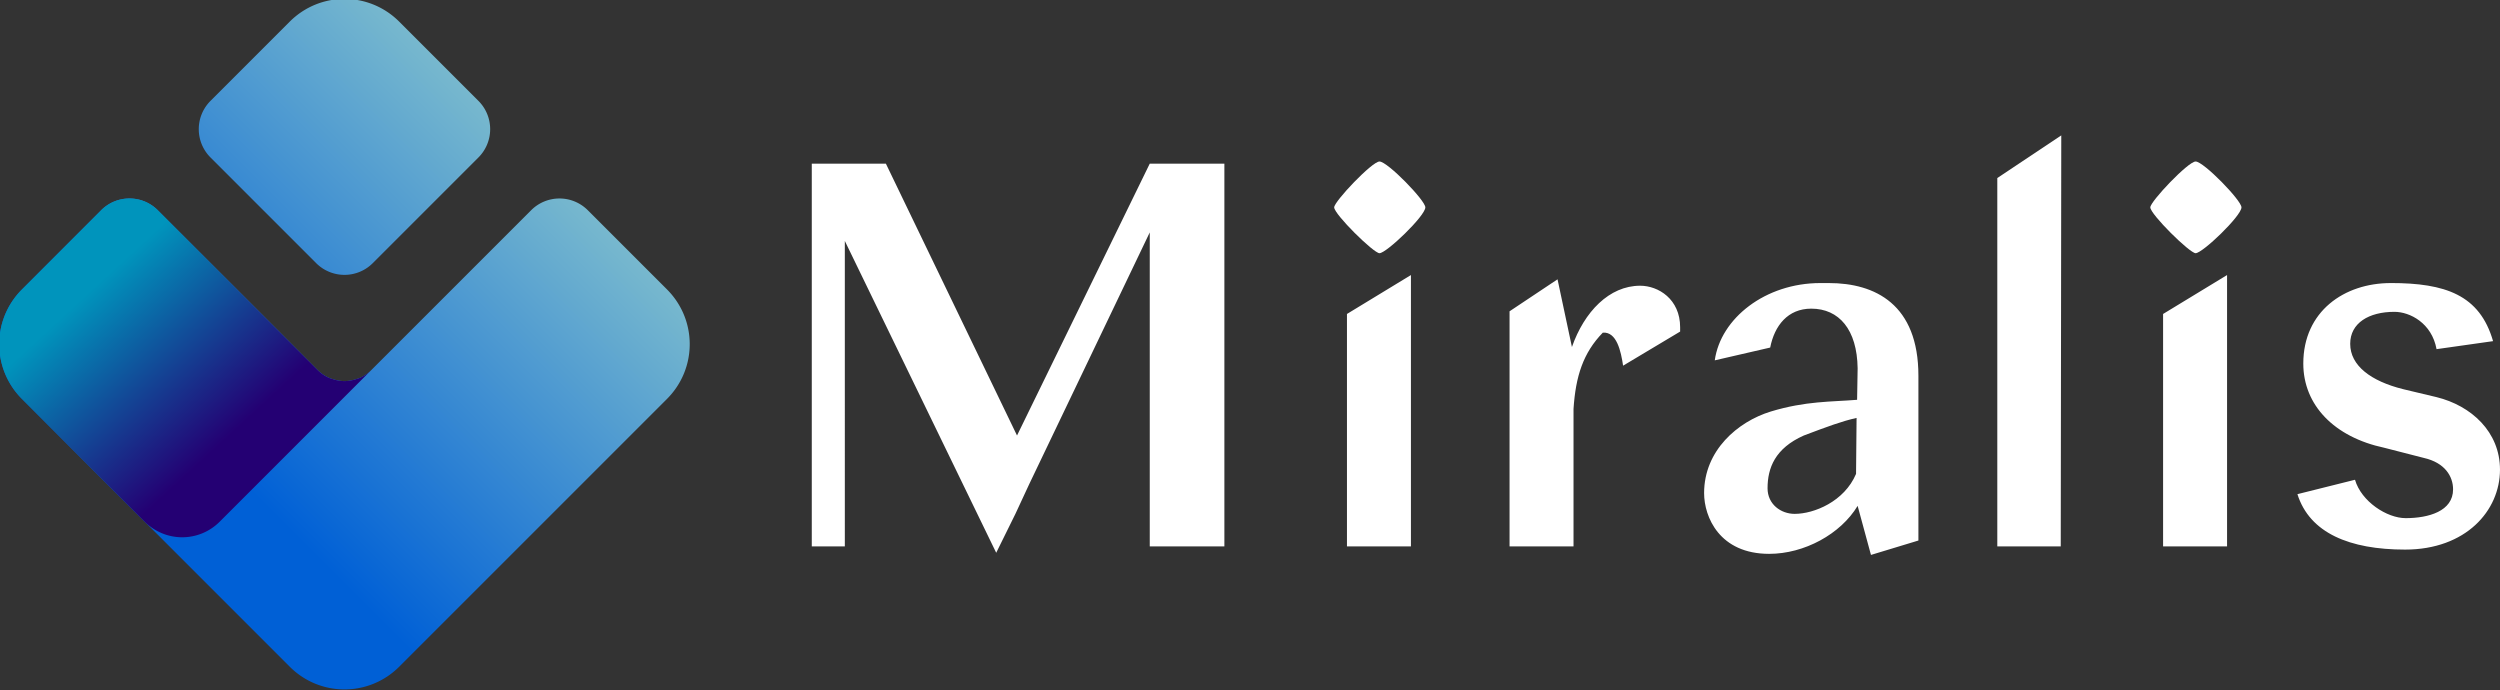 <?xml version="1.0" encoding="UTF-8" standalone="no"?>
<!-- Created with Inkscape (http://www.inkscape.org/) -->

<svg
   width="178.682mm"
   height="49.338mm"
   viewBox="0 0 178.682 49.338"
   version="1.1"
   id="svg1"
   xml:space="preserve"
   sodipodi:docname="miralis_logo_1_github_dark.svg"
   inkscape:version="1.4-beta2 (9aaf4f34, 2024-07-30)"
   xmlns:inkscape="http://www.inkscape.org/namespaces/inkscape"
   xmlns:sodipodi="http://sodipodi.sourceforge.net/DTD/sodipodi-0.dtd"
   xmlns:xlink="http://www.w3.org/1999/xlink"
   xmlns="http://www.w3.org/2000/svg"
   xmlns:svg="http://www.w3.org/2000/svg"><rect x="0" y="0" width="178.682" height="49.338" fill="#333333" stroke="none"/><sodipodi:namedview
     id="namedview1"
     pagecolor="#ffffff"
     bordercolor="#000000"
     borderopacity="0.25"
     inkscape:showpageshadow="2"
     inkscape:pageopacity="0.0"
     inkscape:pagecheckerboard="0"
     inkscape:deskcolor="#d1d1d1"
     inkscape:document-units="mm"
     inkscape:zoom="0.70997263"
     inkscape:cx="233.10758"
     inkscape:cy="0"
     inkscape:window-width="1728"
     inkscape:window-height="1051"
     inkscape:window-x="0"
     inkscape:window-y="38"
     inkscape:window-maximized="1"
     inkscape:current-layer="svg1" /><defs
     id="defs1"><linearGradient
       id="linearGradient34"><stop
         style="stop-color:#0094bc;stop-opacity:1;"
         offset="0"
         id="stop34" /><stop
         style="stop-color:#240073;stop-opacity:1;"
         offset="1"
         id="stop35" /></linearGradient><linearGradient
       id="linearGradient31"><stop
         style="stop-color:#77b8ce;stop-opacity:1;"
         offset="0"
         id="stop31" /><stop
         style="stop-color:#0060d6;stop-opacity:1;"
         offset="1"
         id="stop32" /></linearGradient><linearGradient
       xlink:href="#linearGradient31"
       id="linearGradient47"
       gradientUnits="userSpaceOnUse"
       x1="-494.435"
       y1="-831.956"
       x2="-561.646"
       y2="-764.745" /><linearGradient
       xlink:href="#linearGradient34"
       id="linearGradient50"
       gradientUnits="userSpaceOnUse"
       x1="-610.387"
       y1="-823.77"
       x2="-580.794"
       y2="-791.622" /></defs><g
     id="layer1"
     transform="translate(-15.659,-27.431)"><g
       id="g53"
       transform="translate(-568.737,-368.443)"><g
         id="g14"
         transform="translate(8.3333325e-6,263.314)" /><path
         id="path13"
         style="fill:url(#linearGradient47);fill-opacity:1;stroke-width:2;stroke-opacity:0.549"
         d="m -555.89,-886.454 c -4.303,4e-5 -8.605,1.649 -11.902,4.945 l -17.205,17.205 a 8.691,8.691 90 0 0 9e-5,12.29 l 22.961,22.961 a 8.691,8.691 180 0 0 12.291,-4e-5 l 22.961,-22.961 a 8.691,8.691 90 0 0 5e-5,-12.29 l -17.205,-17.205 c -3.297,-3.297 -7.6,-4.945 -11.902,-4.945 z m -52.852,45.896 -17.204,17.204 c -6.594,6.594 -6.594,17.21 -5e-5,23.804 l 58.155,58.155 c 6.594,6.594 17.21,6.594 23.804,2e-5 l 58.155,-58.155 c 6.594,-6.594 6.594,-17.21 -2e-5,-23.804 l -17.204,-17.204 a 8.691,8.691 1.9574615e-4 0 0 -12.29,-4e-5 l -34.834,34.833 c -0.697,0.674 -1.51,1.217 -2.399,1.604 -0.278,0.108 -0.563,0.2 -0.851,0.276 -0.64,0.213 -1.303,0.345 -1.976,0.393 -0.334,0.021 -0.669,0.021 -1.003,4e-5 -0.672,-0.048 -1.335,-0.18 -1.974,-0.393 -0.289,-0.076 -0.574,-0.169 -0.853,-0.277 -0.889,-0.386 -1.702,-0.929 -2.399,-1.603 l -34.835,-34.833 a 8.691,8.691 179.999 0 0 -12.291,1.1e-4 z"
         transform="matrix(0.329,0,0,0.329,791.904,687.441)" /><path
         style="fill:url(#linearGradient50);fill-opacity:1;stroke-width:2;stroke-opacity:0.549"
         transform="matrix(0.329,0,0,0.329,791.904,687.441)"
         d="m -602.597,-843.104 c -2.305,2e-5 -4.516,0.916 -6.145,2.546 l -17.204,17.204 c -6.594,6.594 -6.594,17.21 0,23.804 l 26.684,26.684 a 11.485,11.485 180 0 0 16.242,-5e-5 l 32.858,-32.859 c -0.697,0.674 -1.51,1.217 -2.399,1.604 -0.278,0.108 -0.563,0.2 -0.851,0.276 -0.64,0.213 -1.303,0.345 -1.976,0.393 -0.334,0.021 -0.669,0.021 -1.003,0 -0.672,-0.048 -1.335,-0.18 -1.974,-0.393 -0.289,-0.076 -0.574,-0.169 -0.853,-0.277 -0.889,-0.386 -1.702,-0.929 -2.399,-1.603 l -34.835,-34.833 c -1.63,-1.63 -3.84,-2.546 -6.145,-2.546 z"
         id="path14" /></g><path
       d="m 88.233,64.159 0.991,-2.134 8.611,-17.983 v 22.441 h 5.334 V 39.127 h -5.334 l -9.487,19.431 -9.373,-19.431 h -5.296 v 27.356 h 2.362 V 44.652 l 10.82,22.288 z M 111.016,42.251 c 0,0.495 2.819,3.277 3.239,3.277 0.495,0 3.277,-2.667 3.277,-3.277 0,-0.495 -2.705,-3.277 -3.277,-3.277 -0.533,0 -3.239,2.857 -3.239,3.277 z m 0.914,24.232 h 4.572 V 47.09 l -4.572,2.781 z m 18.288,-15.278 c 0.991,-0.076 1.295,1.333 1.448,2.362 l 4.077,-2.438 v -0.305 c 0,-2.019 -1.562,-2.972 -2.857,-2.972 -2.21,0 -4,1.867 -4.877,4.381 l -1.029,-4.839 -3.429,2.286 v 16.802 h 4.572 v -9.83 c 0.152,-2.324 0.686,-4 2.095,-5.448 z m 19.164,15.888 3.391,-1.029 v -11.773 c 0,-5.105 -3.086,-6.629 -6.401,-6.629 h -0.61 c -3.924,0 -7.125,2.515 -7.544,5.524 l 3.962,-0.914 c 0.305,-1.562 1.257,-2.781 2.934,-2.781 1.981,0 3.277,1.486 3.315,4.267 l -0.038,2.248 c -1.829,0.152 -3.658,0.076 -6.172,0.838 -2.362,0.724 -4.763,2.781 -4.763,5.829 0,1.714 1.105,4.343 4.648,4.343 2.515,0 5.105,-1.41 6.325,-3.429 z m -5.448,-2.934 c -0.991,0 -1.943,-0.686 -1.943,-1.829 0,-1.448 0.533,-2.857 2.591,-3.772 1.714,-0.648 2.743,-1.029 3.772,-1.257 l -0.038,4 c -0.838,1.981 -3.01,2.857 -4.381,2.857 z m 14.478,2.324 h 4.534 l 0.038,-29.375 -4.572,3.048 z m 10.935,-24.232 c 0,0.495 2.819,3.277 3.239,3.277 0.495,0 3.277,-2.667 3.277,-3.277 0,-0.495 -2.705,-3.277 -3.277,-3.277 -0.533,0 -3.239,2.857 -3.239,3.277 z m 0.914,24.232 h 4.572 V 47.09 l -4.572,2.781 z m 16.269,-18.821 c -3.315,0 -6.248,2.019 -6.248,5.753 0,2.972 2.21,5.258 5.791,6.02 l 2.819,0.724 c 1.524,0.343 2.095,1.333 2.095,2.248 0,1.562 -1.753,2.057 -3.391,2.057 -1.333,0 -3.162,-1.181 -3.619,-2.743 l -4.115,1.029 c 0.876,2.781 3.734,3.962 7.696,3.962 4.343,0 6.782,-2.781 6.782,-5.715 0,-2.705 -2.057,-4.572 -4.534,-5.182 l -2.4,-0.572 c -2.286,-0.572 -3.772,-1.676 -3.772,-3.238 0,-1.486 1.333,-2.286 3.162,-2.286 1.105,0 2.667,0.8 3.01,2.667 l 4.039,-0.572 c -0.953,-3.315 -3.429,-4.153 -7.315,-4.153 z"
       id="text2"
       style="font-size:38.1px;font-family:'Bagnard Sans';-inkscape-font-specification:'Bagnard Sans, Normal';fill:#ffffff;stroke-width:0.265"
       aria-label="Miralis" /></g></svg>
